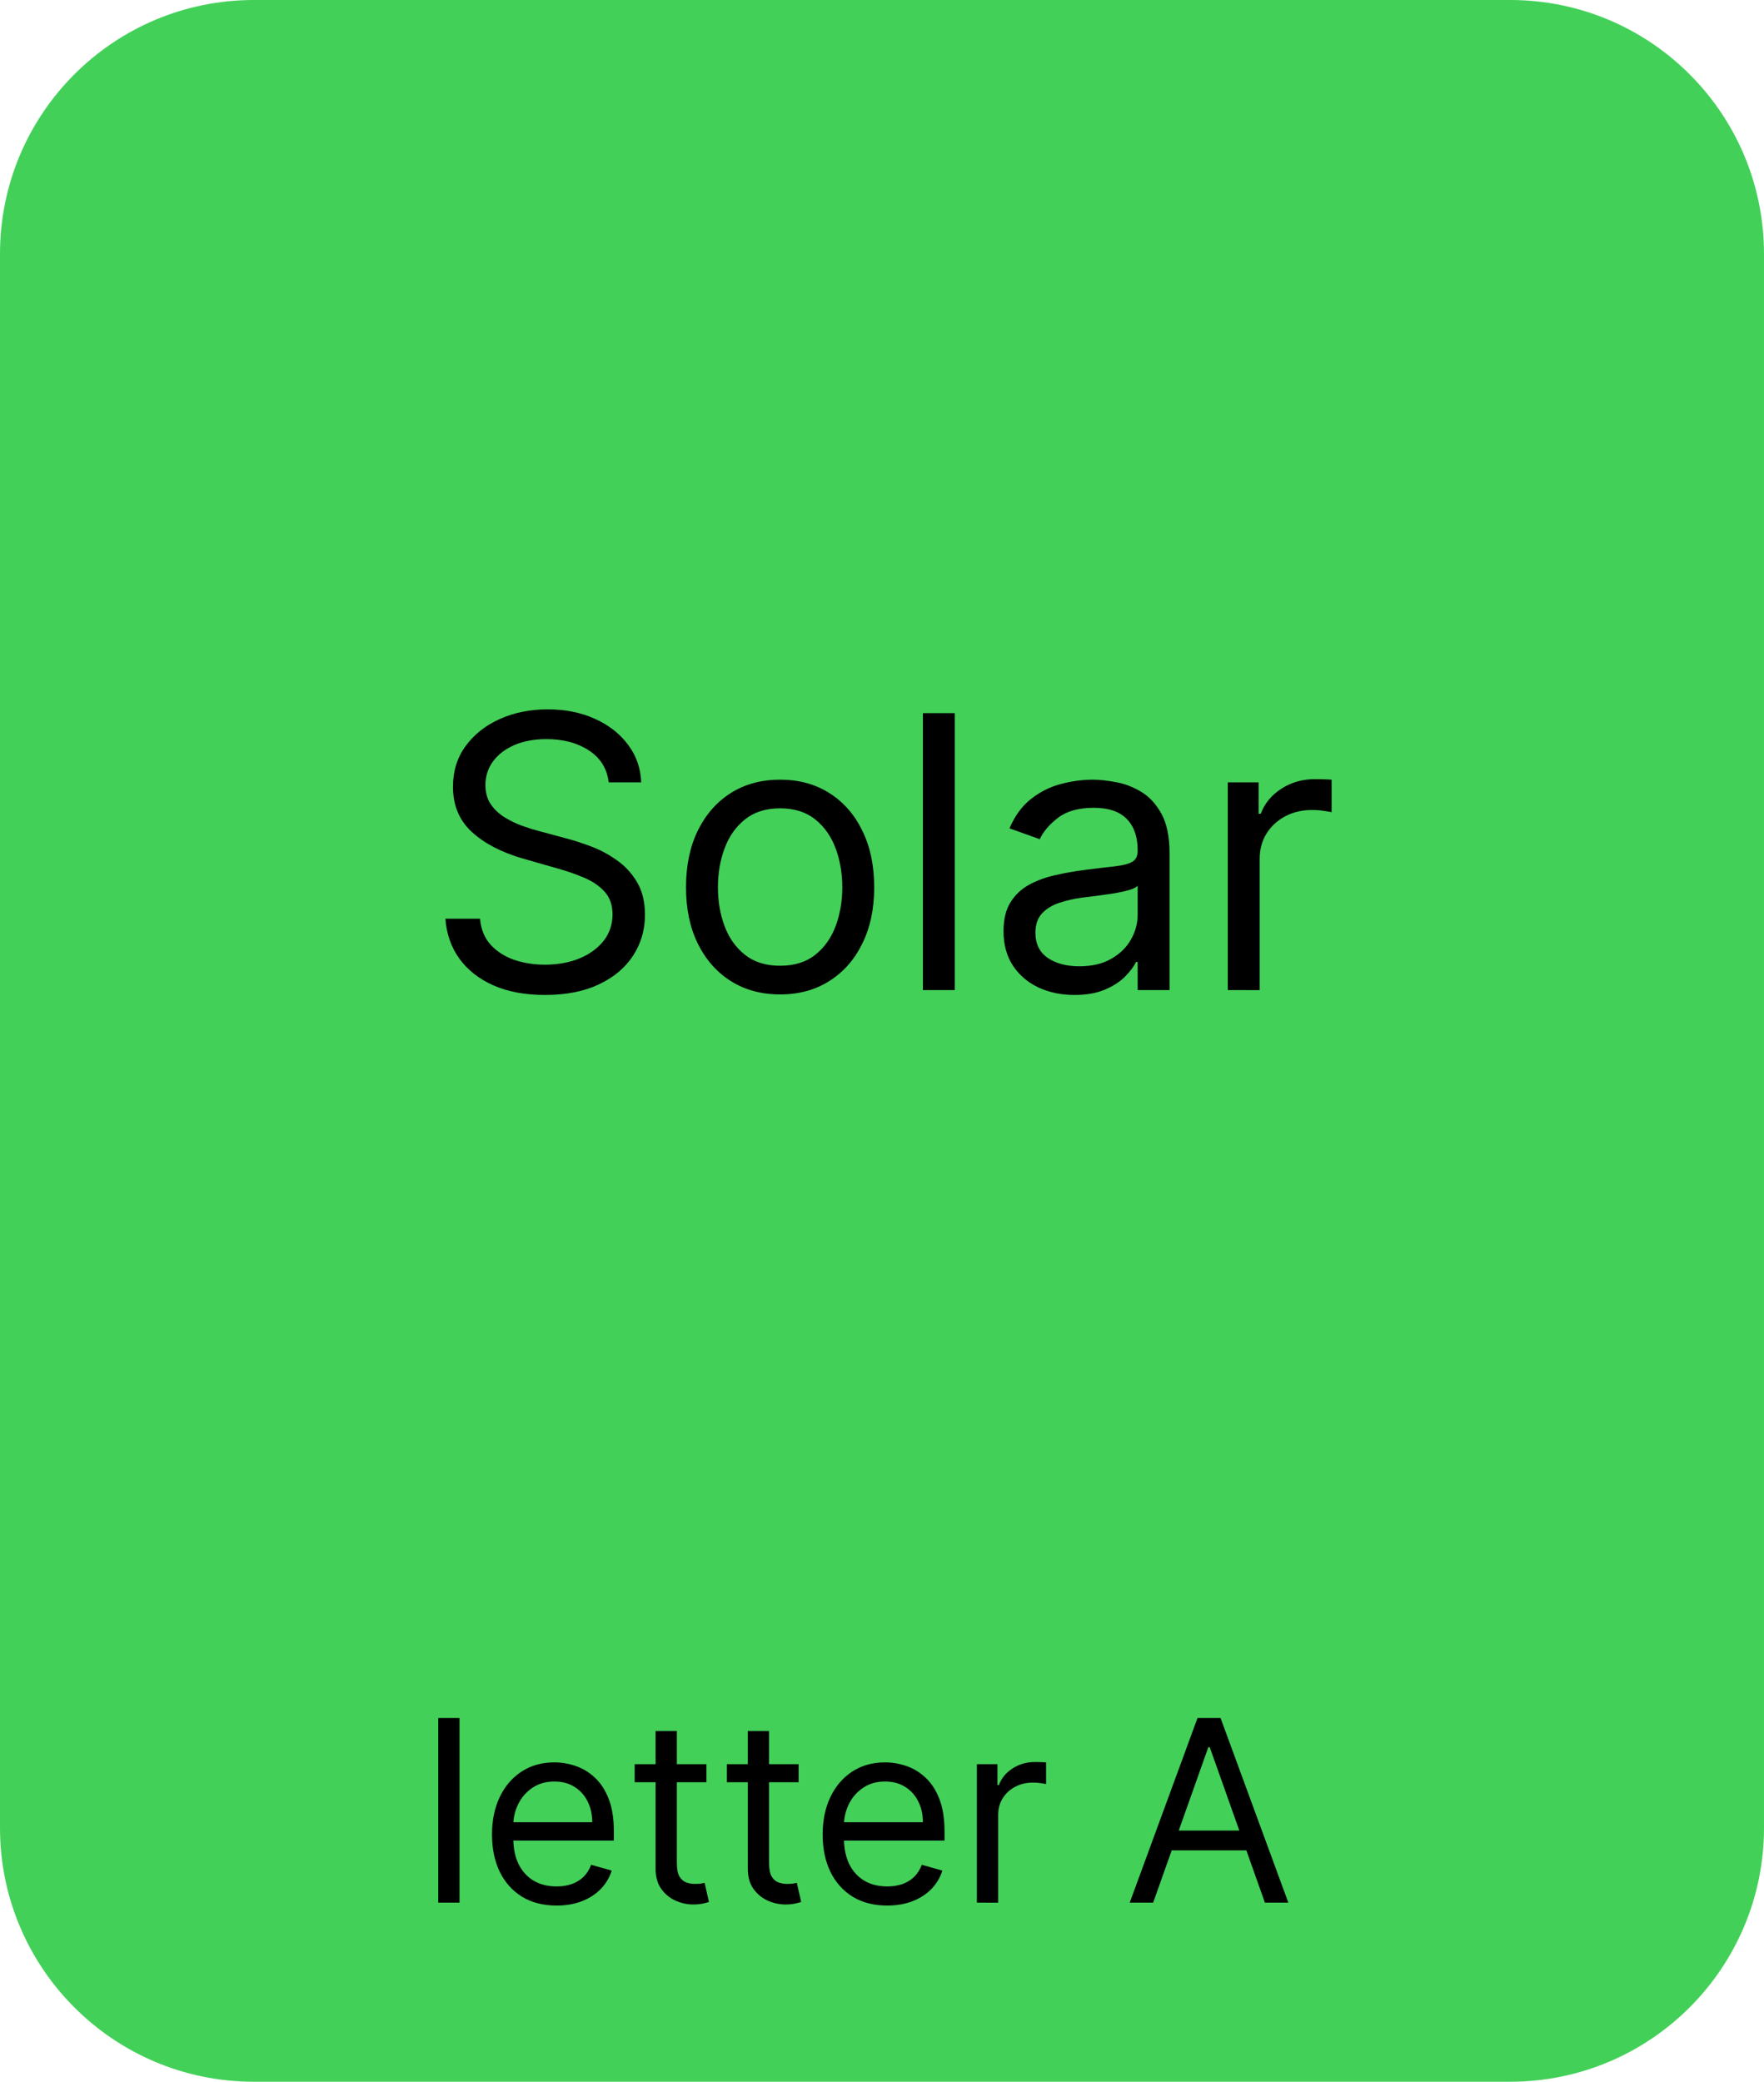 <svg version="1.1" xmlns="http://www.w3.org/2000/svg" xmlns:xlink="http://www.w3.org/1999/xlink" width="139" height="164" viewBox="0,0,139,164"><g transform="translate(-170.5,-98)"><g data-paper-data="{&quot;isPaintingLayer&quot;:true}" fill-rule="nonzero" stroke="none" stroke-width="1" stroke-linecap="butt" stroke-linejoin="miter" stroke-miterlimit="10" stroke-dasharray="" stroke-dashoffset="0" style="mix-blend-mode: normal"><path d="M170.5,118c0,-11.046 8.954,-20 20,-20h99c11.046,0 20,8.954 20,20v124c0,11.046 -8.954,20 -20,20h-99c-11.046,0 -20,-8.954 -20,-20z" fill="#43d059"/><path d="M206.71,233.347v14.545h-1.676v-14.545zM214.354,248.119c-1.051,0 -1.958,-0.232 -2.72,-0.696c-0.758,-0.469 -1.342,-1.122 -1.754,-1.96c-0.407,-0.843 -0.611,-1.823 -0.611,-2.94c0,-1.118 0.204,-2.103 0.611,-2.955c0.412,-0.857 0.985,-1.524 1.719,-2.003c0.739,-0.483 1.6,-0.724 2.585,-0.724c0.568,0 1.129,0.095 1.683,0.284c0.554,0.189 1.058,0.497 1.513,0.923c0.455,0.422 0.817,0.98 1.087,1.676c0.27,0.696 0.405,1.553 0.405,2.571v0.711h-8.409v-1.449h6.705c0,-0.616 -0.123,-1.165 -0.369,-1.648c-0.241,-0.483 -0.587,-0.864 -1.037,-1.143c-0.445,-0.28 -0.971,-0.419 -1.577,-0.419c-0.668,0 -1.245,0.165 -1.733,0.497c-0.483,0.326 -0.855,0.753 -1.115,1.278c-0.26,0.526 -0.391,1.089 -0.391,1.69v0.966c0,0.824 0.142,1.523 0.426,2.096c0.289,0.568 0.689,1.001 1.2,1.299c0.511,0.294 1.106,0.441 1.783,0.441c0.44,0 0.838,-0.062 1.193,-0.185c0.36,-0.128 0.67,-0.317 0.93,-0.568c0.26,-0.256 0.462,-0.573 0.604,-0.952l1.619,0.455c-0.17,0.549 -0.457,1.032 -0.859,1.448c-0.403,0.412 -0.9,0.734 -1.492,0.966c-0.592,0.228 -1.257,0.341 -1.996,0.341zM226.165,236.983v1.42h-5.653v-1.42zM222.159,234.369h1.676v10.398c0,0.473 0.069,0.829 0.206,1.065c0.142,0.232 0.322,0.389 0.54,0.469c0.223,0.076 0.457,0.114 0.703,0.114c0.185,0 0.336,-0.01 0.455,-0.029c0.118,-0.023 0.213,-0.042 0.284,-0.056l0.341,1.505c-0.114,0.043 -0.272,0.085 -0.476,0.128c-0.204,0.047 -0.462,0.071 -0.774,0.071c-0.473,0 -0.938,-0.102 -1.392,-0.305c-0.45,-0.204 -0.824,-0.514 -1.122,-0.931c-0.294,-0.416 -0.44,-0.942 -0.44,-1.576zM233.431,236.983v1.42h-5.654v-1.42zM229.425,234.369h1.676v10.398c0,0.473 0.069,0.829 0.206,1.065c0.142,0.232 0.322,0.389 0.54,0.469c0.223,0.076 0.457,0.114 0.703,0.114c0.185,0 0.336,-0.01 0.455,-0.029c0.118,-0.023 0.213,-0.042 0.284,-0.056l0.341,1.505c-0.114,0.043 -0.272,0.085 -0.476,0.128c-0.204,0.047 -0.462,0.071 -0.774,0.071c-0.473,0 -0.938,-0.102 -1.392,-0.305c-0.45,-0.204 -0.824,-0.514 -1.122,-0.931c-0.293,-0.416 -0.44,-0.942 -0.44,-1.576zM240.409,248.119c-1.051,0 -1.958,-0.232 -2.72,-0.696c-0.758,-0.469 -1.342,-1.122 -1.754,-1.96c-0.407,-0.843 -0.611,-1.823 -0.611,-2.94c0,-1.118 0.204,-2.103 0.611,-2.955c0.412,-0.857 0.985,-1.524 1.719,-2.003c0.739,-0.483 1.6,-0.724 2.585,-0.724c0.568,0 1.129,0.095 1.683,0.284c0.554,0.189 1.058,0.497 1.513,0.923c0.455,0.422 0.817,0.98 1.087,1.676c0.27,0.696 0.405,1.553 0.405,2.571v0.711h-8.409v-1.449h6.705c0,-0.616 -0.123,-1.165 -0.369,-1.648c-0.241,-0.483 -0.587,-0.864 -1.037,-1.143c-0.445,-0.28 -0.971,-0.419 -1.577,-0.419c-0.668,0 -1.245,0.165 -1.733,0.497c-0.483,0.326 -0.855,0.753 -1.115,1.278c-0.26,0.526 -0.391,1.089 -0.391,1.69v0.966c0,0.824 0.142,1.523 0.426,2.096c0.289,0.568 0.689,1.001 1.2,1.299c0.511,0.294 1.106,0.441 1.783,0.441c0.44,0 0.838,-0.062 1.193,-0.185c0.36,-0.128 0.67,-0.317 0.93,-0.568c0.26,-0.256 0.462,-0.573 0.604,-0.952l1.619,0.455c-0.17,0.549 -0.457,1.032 -0.859,1.448c-0.403,0.412 -0.9,0.734 -1.492,0.966c-0.592,0.228 -1.257,0.341 -1.996,0.341zM247.476,247.892v-10.909h1.619v1.648h0.114c0.199,-0.54 0.559,-0.978 1.079,-1.314c0.521,-0.336 1.108,-0.505 1.761,-0.505c0.123,0 0.277,0.003 0.462,0.008c0.185,0.004 0.324,0.011 0.419,0.021v1.704c-0.057,-0.014 -0.187,-0.035 -0.391,-0.064c-0.199,-0.033 -0.409,-0.049 -0.632,-0.049c-0.53,0 -1.004,0.111 -1.42,0.334c-0.412,0.217 -0.739,0.52 -0.98,0.909c-0.237,0.383 -0.355,0.821 -0.355,1.314v6.903zM261.366,247.892h-1.847l5.341,-14.545h1.818l5.341,14.545h-1.846l-4.347,-12.244h-0.114zM262.048,242.21h7.443v1.563h-7.443z" fill="#000000"/><path d="M218.465,159.636c-0.128,-1.08 -0.646,-1.918 -1.555,-2.514c-0.909,-0.597 -2.024,-0.895 -3.345,-0.895c-0.966,0 -1.811,0.156 -2.535,0.469c-0.717,0.312 -1.278,0.742 -1.683,1.289c-0.398,0.547 -0.597,1.168 -0.597,1.864c0,0.582 0.139,1.083 0.415,1.502c0.284,0.412 0.646,0.756 1.087,1.033c0.44,0.27 0.902,0.494 1.385,0.671c0.483,0.171 0.927,0.309 1.332,0.415l2.216,0.597c0.568,0.149 1.2,0.355 1.896,0.618c0.703,0.263 1.374,0.621 2.014,1.076c0.646,0.447 1.179,1.023 1.598,1.726c0.419,0.703 0.629,1.566 0.629,2.589c0,1.179 -0.309,2.244 -0.927,3.196c-0.611,0.952 -1.506,1.708 -2.685,2.269c-1.172,0.561 -2.596,0.842 -4.272,0.842c-1.562,0 -2.916,-0.252 -4.059,-0.756c-1.136,-0.504 -2.031,-1.207 -2.685,-2.109c-0.646,-0.902 -1.012,-1.95 -1.097,-3.143h2.727c0.071,0.824 0.348,1.506 0.831,2.046c0.49,0.533 1.108,0.93 1.854,1.193c0.753,0.256 1.562,0.384 2.429,0.384c1.008,0 1.914,-0.163 2.717,-0.49c0.802,-0.334 1.438,-0.795 1.907,-1.385c0.469,-0.597 0.703,-1.293 0.703,-2.088c0,-0.724 -0.203,-1.314 -0.607,-1.768c-0.405,-0.455 -0.938,-0.824 -1.598,-1.108c-0.66,-0.284 -1.374,-0.533 -2.141,-0.746l-2.685,-0.767c-1.704,-0.49 -3.054,-1.19 -4.048,-2.099c-0.994,-0.909 -1.492,-2.099 -1.492,-3.569c0,-1.222 0.33,-2.287 0.991,-3.196c0.668,-0.916 1.562,-1.626 2.685,-2.131c1.129,-0.511 2.39,-0.767 3.782,-0.767c1.406,0 2.656,0.252 3.75,0.756c1.094,0.497 1.96,1.179 2.599,2.046c0.646,0.866 0.987,1.85 1.023,2.951zM231.971,176.341c-1.477,0 -2.773,-0.352 -3.889,-1.055c-1.108,-0.703 -1.974,-1.687 -2.599,-2.951c-0.618,-1.264 -0.927,-2.741 -0.927,-4.432c0,-1.704 0.309,-3.192 0.927,-4.464c0.625,-1.271 1.492,-2.259 2.599,-2.962c1.115,-0.703 2.411,-1.055 3.889,-1.055c1.477,0 2.77,0.352 3.878,1.055c1.115,0.703 1.982,1.69 2.599,2.962c0.625,1.271 0.938,2.759 0.938,4.464c0,1.69 -0.312,3.168 -0.938,4.432c-0.618,1.264 -1.484,2.248 -2.599,2.951c-1.108,0.703 -2.401,1.055 -3.878,1.055zM231.971,174.082c1.122,0 2.046,-0.288 2.77,-0.863c0.724,-0.575 1.261,-1.332 1.609,-2.269c0.348,-0.938 0.522,-1.953 0.522,-3.047c0,-1.094 -0.174,-2.113 -0.522,-3.058c-0.348,-0.945 -0.884,-1.708 -1.609,-2.291c-0.724,-0.582 -1.648,-0.874 -2.77,-0.874c-1.122,0 -2.045,0.291 -2.77,0.874c-0.724,0.582 -1.261,1.346 -1.609,2.291c-0.348,0.945 -0.522,1.964 -0.522,3.058c0,1.094 0.174,2.109 0.522,3.047c0.348,0.938 0.884,1.694 1.609,2.269c0.725,0.575 1.648,0.863 2.77,0.863zM245.738,154.182v21.818h-2.514v-21.818zM255.159,176.383c-1.037,0 -1.978,-0.195 -2.823,-0.586c-0.845,-0.398 -1.516,-0.97 -2.014,-1.715c-0.497,-0.753 -0.746,-1.662 -0.746,-2.727c0,-0.938 0.185,-1.697 0.554,-2.28c0.369,-0.59 0.863,-1.051 1.481,-1.385c0.618,-0.334 1.3,-0.582 2.045,-0.746c0.753,-0.171 1.509,-0.305 2.269,-0.405c0.994,-0.128 1.8,-0.224 2.418,-0.288c0.625,-0.071 1.08,-0.188 1.364,-0.351c0.291,-0.163 0.437,-0.448 0.437,-0.852v-0.085c0,-1.051 -0.288,-1.868 -0.863,-2.45c-0.568,-0.582 -1.431,-0.874 -2.589,-0.874c-1.2,0 -2.141,0.263 -2.823,0.788c-0.682,0.525 -1.161,1.087 -1.438,1.683l-2.386,-0.852c0.426,-0.994 0.994,-1.768 1.705,-2.322c0.717,-0.561 1.499,-0.952 2.344,-1.172c0.852,-0.227 1.69,-0.341 2.514,-0.341c0.526,0 1.129,0.064 1.811,0.192c0.689,0.121 1.353,0.373 1.992,0.756c0.646,0.384 1.183,0.962 1.609,1.737c0.426,0.774 0.639,1.811 0.639,3.111v10.781h-2.514v-2.216h-0.128c-0.17,0.355 -0.455,0.735 -0.852,1.14c-0.398,0.405 -0.927,0.749 -1.587,1.033c-0.66,0.284 -1.467,0.426 -2.418,0.426zM255.542,174.125c0.994,0 1.832,-0.195 2.514,-0.586c0.689,-0.391 1.207,-0.895 1.555,-1.513c0.355,-0.618 0.533,-1.268 0.533,-1.95v-2.301c-0.107,0.128 -0.341,0.245 -0.703,0.351c-0.355,0.1 -0.767,0.188 -1.236,0.266c-0.462,0.071 -0.913,0.135 -1.353,0.192c-0.433,0.05 -0.785,0.092 -1.055,0.128c-0.653,0.085 -1.264,0.224 -1.832,0.415c-0.561,0.185 -1.016,0.465 -1.364,0.842c-0.341,0.369 -0.511,0.874 -0.511,1.513c0,0.874 0.323,1.534 0.969,1.982c0.653,0.44 1.481,0.66 2.482,0.66zM267.247,176v-16.364h2.429v2.472h0.171c0.298,-0.81 0.838,-1.467 1.619,-1.971c0.781,-0.504 1.662,-0.756 2.642,-0.756c0.185,0 0.416,0.004 0.693,0.011c0.277,0.007 0.486,0.018 0.628,0.032v2.557c-0.085,-0.021 -0.28,-0.053 -0.586,-0.096c-0.298,-0.05 -0.614,-0.074 -0.948,-0.074c-0.795,0 -1.506,0.167 -2.131,0.501c-0.617,0.327 -1.107,0.781 -1.47,1.364c-0.355,0.575 -0.532,1.232 -0.532,1.971v10.355z" fill="#000000"/></g></g></svg>